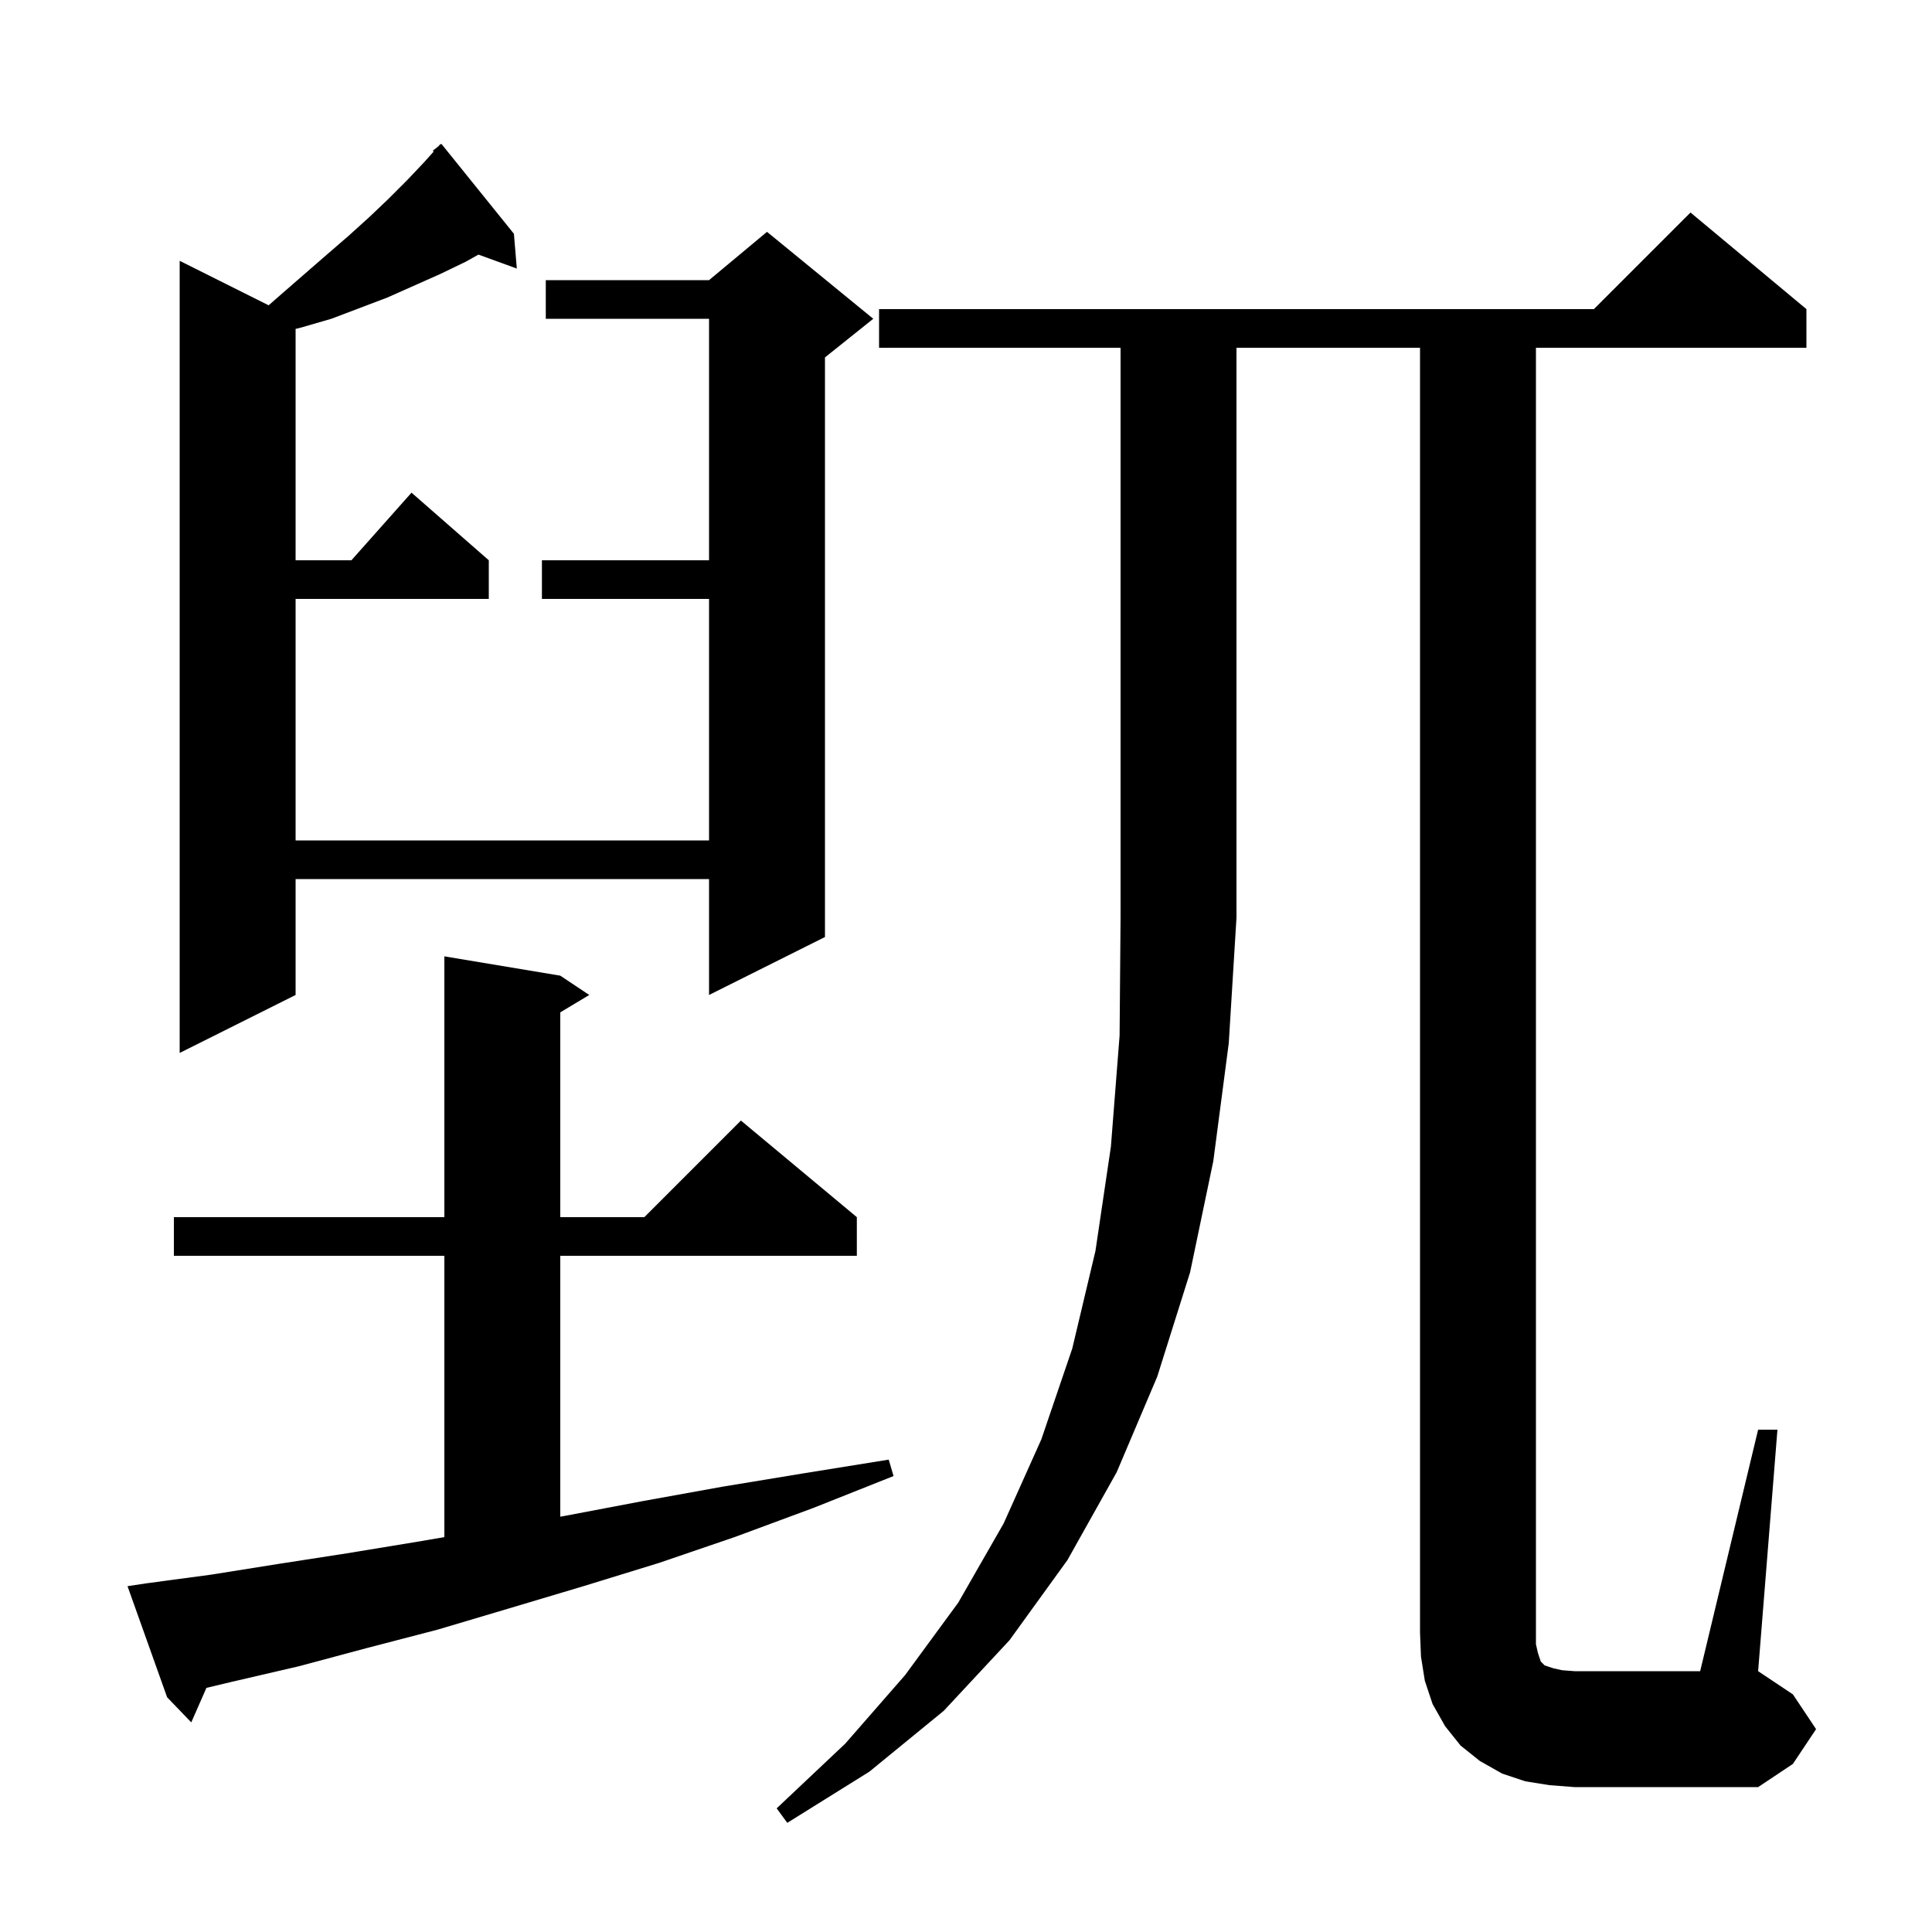 <svg xmlns="http://www.w3.org/2000/svg" xmlns:xlink="http://www.w3.org/1999/xlink" version="1.1" baseProfile="full" viewBox="0 0 200 200" width="200" height="200">
<g fill="black">
<path d="M 91.0 36.0 L 91.0 32.0 L 165.0 32.0 L 175.0 22.0 L 187.0 32.0 L 187.0 36.0 L 159.0 36.0 L 159.0 170.2 L 159.2 171.1 L 159.5 172.0 L 159.9 172.4 L 160.8 172.7 L 161.7 172.9 L 163.0 173.0 L 176.0 173.0 L 182.0 148.0 L 184.0 148.0 L 182.0 173.0 L 185.6 175.4 L 188.0 179.0 L 185.6 182.6 L 182.0 185.0 L 163.0 185.0 L 160.4 184.8 L 157.9 184.4 L 155.5 183.6 L 153.2 182.3 L 151.2 180.7 L 149.6 178.7 L 148.3 176.4 L 147.5 174.0 L 147.1 171.5 L 147.0 169.0 L 147.0 36.0 L 128.0 36.0 L 128.0 95.0 L 127.2 108.0 L 125.6 120.2 L 123.2 131.7 L 119.8 142.5 L 115.6 152.4 L 110.5 161.5 L 104.5 169.8 L 97.7 177.1 L 90.0 183.4 L 81.5 188.7 L 80.4 187.2 L 87.5 180.5 L 93.7 173.4 L 99.2 165.9 L 103.9 157.7 L 107.8 149.0 L 111.0 139.6 L 113.4 129.5 L 115.0 118.7 L 115.9 107.2 L 116.0 95.0 L 116.0 36.0 Z M 15.2 163.9 L 21.9 163.0 L 28.8 161.9 L 35.9 160.8 L 43.2 159.6 L 46.0 159.121 L 46.0 130.0 L 18.0 130.0 L 18.0 126.0 L 46.0 126.0 L 46.0 99.0 L 58.0 101.0 L 61.0 103.0 L 58.0 104.8 L 58.0 126.0 L 66.7 126.0 L 76.7 116.0 L 88.7 126.0 L 88.7 130.0 L 58.0 130.0 L 58.0 157.008 L 58.6 156.9 L 66.5 155.4 L 74.8 153.9 L 83.3 152.5 L 92.0 151.1 L 92.5 152.8 L 84.2 156.1 L 76.1 159.1 L 68.2 161.8 L 60.4 164.2 L 52.7 166.5 L 45.3 168.7 L 38.0 170.6 L 30.9 172.5 L 24.0 174.1 L 21.369 174.728 L 19.8 178.3 L 17.3 175.7 L 13.2 164.2 Z M 53.2 24.2 L 53.5 27.8 L 49.529 26.356 L 48.2 27.1 L 45.5 28.4 L 40.1 30.8 L 34.3 33.0 L 31.2 33.9 L 30.6 34.05 L 30.6 58.0 L 36.378 58.0 L 42.6 51.0 L 50.6 58.0 L 50.6 62.0 L 30.6 62.0 L 30.6 87.0 L 73.4 87.0 L 73.4 62.0 L 56.1 62.0 L 56.1 58.0 L 73.4 58.0 L 73.4 33.0 L 56.5 33.0 L 56.5 29.0 L 73.4 29.0 L 79.4 24.0 L 90.4 33.0 L 85.4 37.0 L 85.4 97.0 L 73.4 103.0 L 73.4 91.0 L 30.6 91.0 L 30.6 103.0 L 18.6 109.0 L 18.6 27.0 L 27.809 31.605 L 29.3 30.3 L 33.9 26.3 L 36.1 24.4 L 38.2 22.5 L 40.2 20.6 L 42.1 18.7 L 43.9 16.8 L 44.891 15.693 L 44.8 15.6 L 45.371 15.156 L 45.6 14.9 L 45.639 14.948 L 45.7 14.9 Z " />
</g>
</svg>
